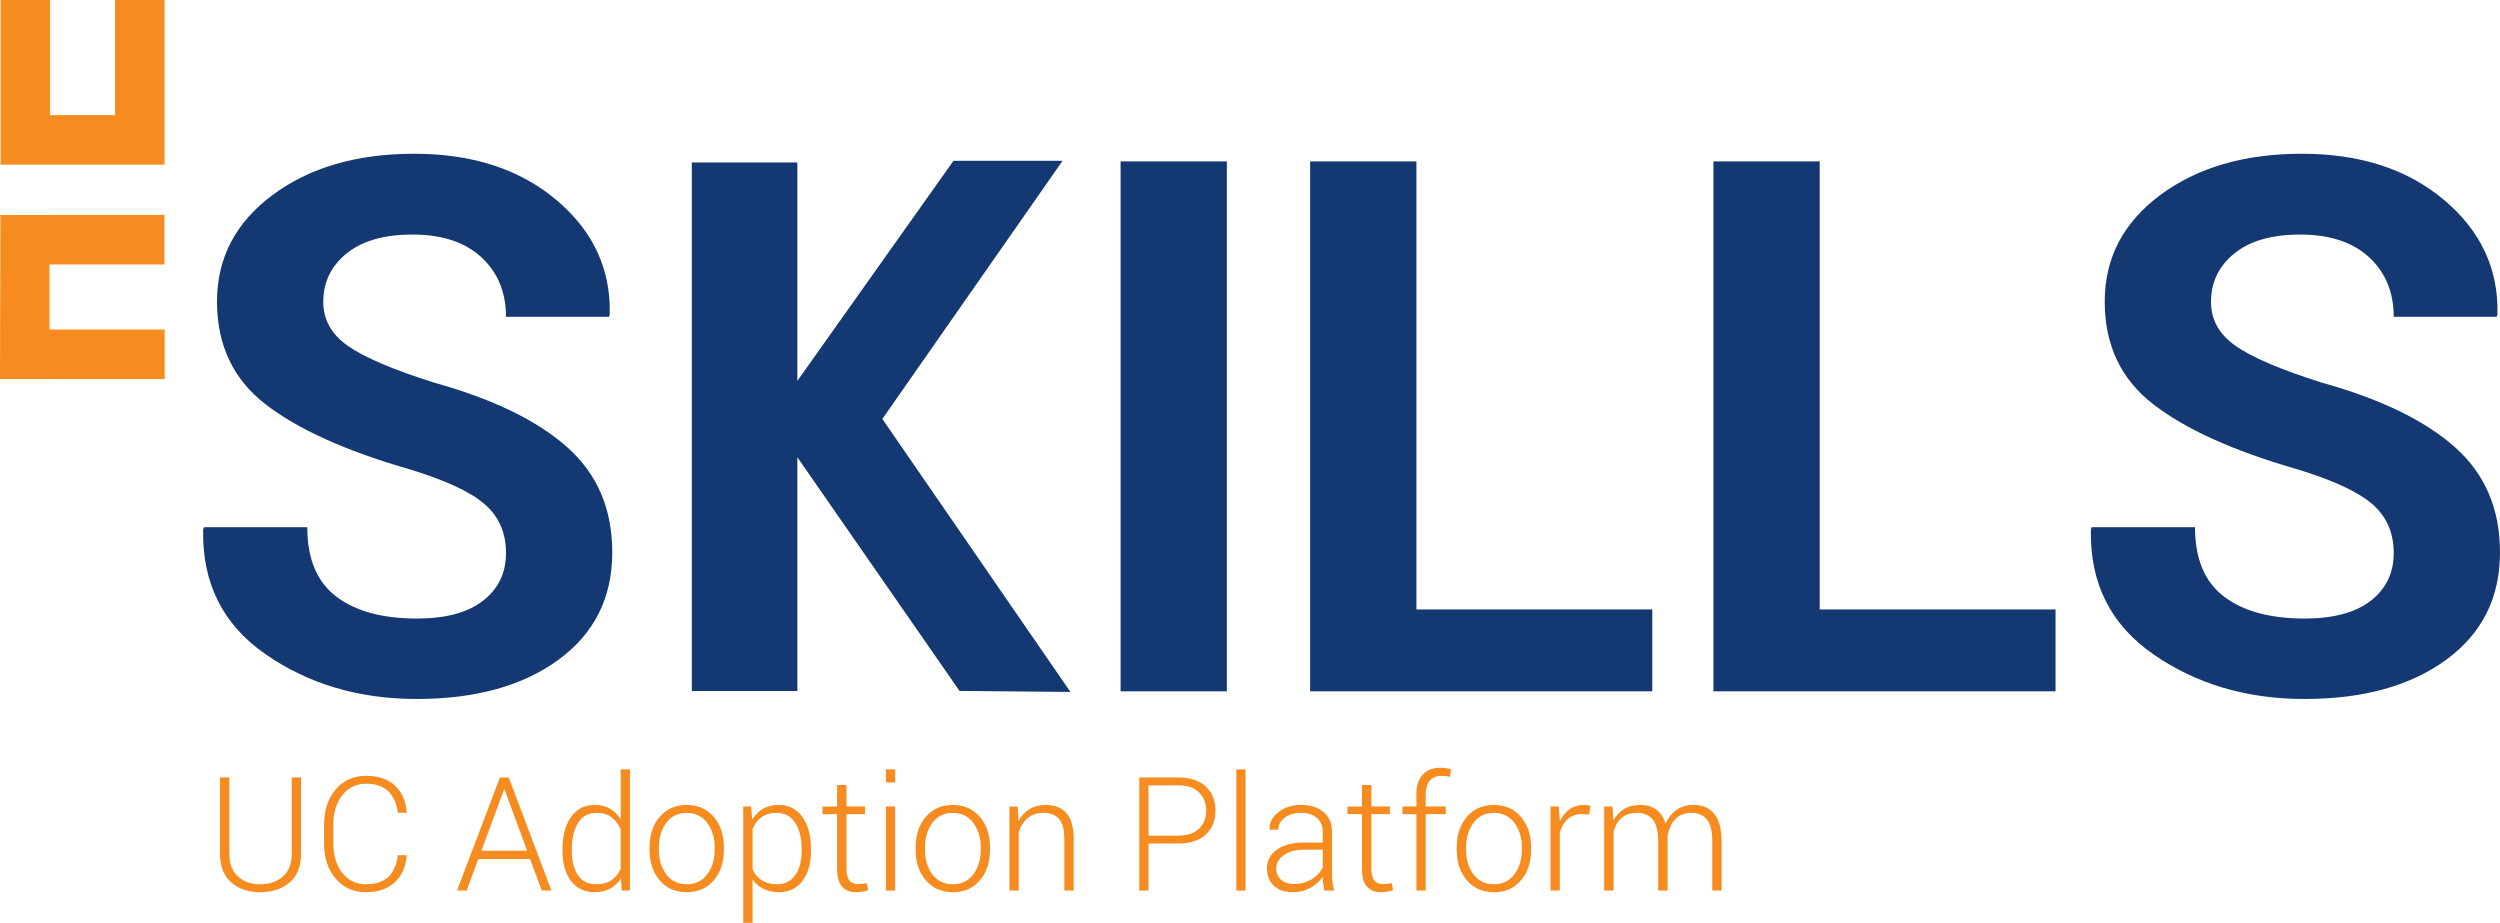 <?xml version="1.0" encoding="UTF-8"?><svg id="Layer_2" xmlns="http://www.w3.org/2000/svg" viewBox="0 0 1108.009 409.025"><defs><style>.cls-1{fill:#143872;}.cls-2{fill:#f68b1f;}</style></defs><g id="Layer_1-2"><polygon class="cls-2" points="72.928 0 50.982 0 50.982 51.04 22.211 51.04 22.211 0 .265 0 .265 72.97 72.928 72.97 72.928 0"/><polygon class="cls-2" points="72.885 117.209 72.885 95.263 .18 95.279 0 167.984 72.987 167.999 72.987 146.053 21.945 146.053 21.945 117.209 72.885 117.209"/><g><path class="cls-2" d="M133.397,344.563v33.986c0,5.465-1.671,9.642-5.012,12.534-3.339,2.893-7.696,4.341-13.068,4.341-5.303,0-9.595-1.453-12.879-4.357-3.284-2.904-4.925-7.076-4.925-12.519v-33.986h4.132v33.962c0,4.268,1.264,7.565,3.79,9.893,2.524,2.33,5.818,3.492,9.882,3.492,4.132,0,7.496-1.157,10.091-3.475,2.593-2.317,3.89-5.621,3.89-9.911v-33.962h4.099Z"/><path class="cls-2" d="M180.193,379.034l.069,.204c-.435,5.03-2.226,8.984-5.372,11.863-3.146,2.881-7.358,4.323-12.637,4.323-5.581,0-10.08-2.015-13.499-6.045-3.421-4.028-5.132-9.244-5.132-15.651v-8.16c0-6.383,1.711-11.599,5.132-15.651,3.419-4.05,7.918-6.078,13.499-6.078,5.325,0,9.549,1.413,12.672,4.237,3.121,2.824,4.901,6.796,5.336,11.915l-.069,.207h-3.857c-.551-4.154-1.979-7.334-4.288-9.537-2.306-2.204-5.572-3.306-9.795-3.306-4.385,0-7.905,1.697-10.555,5.092-2.653,3.395-3.979,7.742-3.979,13.041v8.222c0,5.37,1.326,9.744,3.979,13.128,2.65,3.384,6.169,5.074,10.555,5.074,4.223,0,7.494-1.075,9.813-3.228,2.319-2.151,3.741-5.367,4.27-9.649h3.857Z"/><path class="cls-2" d="M234.948,380.72h-22.969l-5.165,13.981h-4.27l19.044-50.138h3.89l18.904,50.138h-4.27l-5.163-13.981Zm-21.592-3.686h20.248l-9.986-27.135h-.207l-10.055,27.135Z"/><path class="cls-2" d="M249.306,376.381c0-5.945,1.257-10.704,3.772-14.274,2.513-3.568,6.021-5.354,10.519-5.354,2.595,0,4.843,.551,6.749,1.653s3.49,2.664,4.752,4.683v-22.107h4.097v53.719h-3.648l-.347-5.407c-1.24,1.975-2.835,3.49-4.785,4.545-1.951,1.057-4.248,1.586-6.887,1.586-4.454,0-7.938-1.66-10.451-4.976-2.515-3.317-3.772-7.767-3.772-13.343v-.724Zm4.132,.726c0,4.521,.902,8.118,2.704,10.793s4.517,4.01,8.144,4.01c2.664,0,4.883-.598,6.663-1.797,1.78-1.197,3.164-2.859,4.15-4.981v-17.569c-.942-2.168-2.273-3.926-3.994-5.274s-3.972-2.024-6.749-2.024c-3.628,0-6.354,1.493-8.178,4.479-1.826,2.986-2.739,6.865-2.739,11.637v.726Z"/><path class="cls-2" d="M287.873,375.519c0-5.485,1.504-9.984,4.512-13.499,3.008-3.51,6.991-5.267,11.95-5.267s8.975,1.757,11.983,5.267c3.006,3.515,4.51,8.013,4.51,13.499v1.137c0,5.51-1.497,10.015-4.494,13.516-2.995,3.501-6.974,5.252-11.932,5.252-5.003,0-9.009-1.751-12.017-5.252s-4.512-8.007-4.512-13.516v-1.137Zm4.132,1.12c0,4.312,1.091,7.936,3.272,10.87s5.223,4.401,9.124,4.401c3.835,0,6.847-1.466,9.04-4.401s3.29-6.558,3.29-10.87v-1.135c0-4.241-1.102-7.842-3.306-10.802-2.204-2.957-5.234-4.437-9.091-4.437s-6.876,1.48-9.058,4.437c-2.182,2.959-3.272,6.56-3.272,10.802v1.135Z"/><path class="cls-2" d="M359.432,377.105c0,5.576-1.264,10.026-3.79,13.343-2.524,3.317-6.003,4.976-10.433,4.976-2.617,0-4.908-.495-6.869-1.482-1.964-.986-3.563-2.399-4.803-4.237v19.319h-4.132v-51.584h3.477l.518,5.785c1.24-2.066,2.839-3.661,4.803-4.788,1.962-1.124,4.274-1.686,6.938-1.686,4.477,0,7.978,1.786,10.502,5.354,2.526,3.57,3.79,8.329,3.79,14.274v.724Zm-4.132-.775c0-4.734-.942-8.595-2.826-11.584-1.882-2.986-4.637-4.481-8.264-4.481-2.777,0-5.032,.66-6.765,1.982-1.735,1.322-3.037,3.039-3.908,5.154v17.926c.94,2.046,2.299,3.655,4.079,4.825,1.78,1.173,4.001,1.757,6.665,1.757,3.603,0,6.341-1.355,8.211-4.066,1.871-2.713,2.808-6.309,2.808-10.79v-.724Z"/><path class="cls-2" d="M375.168,347.904v9.537h8.196v3.375h-8.196v24.278c0,2.433,.442,4.161,1.326,5.181,.882,1.022,2.059,1.533,3.528,1.533,.666,0,1.315-.029,1.946-.087,.631-.056,1.36-.153,2.186-.291l.622,3.064c-.689,.298-1.528,.529-2.515,.689s-1.975,.242-2.961,.242c-2.617,0-4.654-.826-6.112-2.479-1.46-1.653-2.186-4.27-2.186-7.851v-24.278h-6.44v-3.375h6.44v-9.537h4.166Z"/><path class="cls-2" d="M396.724,346.767h-4.097v-5.785h4.097v5.785Zm0,47.934h-4.097v-37.259h4.097v37.259Z"/><path class="cls-2" d="M405.815,375.519c0-5.485,1.504-9.984,4.512-13.499,3.008-3.51,6.991-5.267,11.95-5.267s8.975,1.757,11.983,5.267c3.006,3.515,4.51,8.013,4.51,13.499v1.137c0,5.51-1.497,10.015-4.494,13.516-2.995,3.501-6.974,5.252-11.932,5.252-5.003,0-9.009-1.751-12.017-5.252s-4.512-8.007-4.512-13.516v-1.137Zm4.132,1.12c0,4.312,1.091,7.936,3.272,10.87s5.223,4.401,9.124,4.401c3.835,0,6.847-1.466,9.04-4.401s3.29-6.558,3.29-10.87v-1.135c0-4.241-1.102-7.842-3.306-10.802-2.204-2.957-5.234-4.437-9.091-4.437s-6.876,1.48-9.058,4.437c-2.182,2.959-3.272,6.56-3.272,10.802v1.135Z"/><path class="cls-2" d="M451.03,357.442l.378,6.507c1.195-2.295,2.808-4.068,4.839-5.319,2.033-1.251,4.437-1.877,7.216-1.877,4.039,0,7.116,1.235,9.229,3.701,2.111,2.468,3.168,6.321,3.168,11.555v22.692h-4.132v-22.703c0-4.279-.8-7.305-2.395-9.075s-3.861-2.657-6.8-2.657c-2.893,0-5.252,.764-7.076,2.295-1.826,1.528-3.139,3.559-3.943,6.089v26.051h-4.132v-37.259h3.65Z"/><path class="cls-2" d="M509.018,373.866v20.834h-4.099v-50.138h17.253c5.256,0,9.326,1.337,12.208,4.012,2.879,2.675,4.321,6.216,4.321,10.624,0,4.452-1.442,8.011-4.321,10.673-2.881,2.664-6.951,3.994-12.208,3.994h-13.154Zm0-3.51h13.154c4.132,0,7.236-1.051,9.315-3.152,2.077-2.099,3.117-4.745,3.117-7.938,0-3.212-1.035-5.881-3.101-8.005s-5.176-3.186-9.331-3.186h-13.154v22.281Z"/><path class="cls-2" d="M552.029,394.7h-4.097v-53.719h4.097v53.719Z"/><path class="cls-2" d="M587.015,394.7c-.275-1.262-.469-2.353-.584-3.27-.116-.92-.171-1.848-.171-2.79-1.377,1.951-3.215,3.57-5.51,4.856-2.297,1.284-4.879,1.928-7.749,1.928-3.628,0-6.445-.964-8.453-2.893-2.011-1.928-3.015-4.512-3.015-7.749,0-3.444,1.486-6.198,4.461-8.264,2.973-2.066,6.985-3.099,12.035-3.099h8.231v-4.614c0-2.664-.858-4.752-2.566-6.267-1.711-1.515-4.103-2.273-7.18-2.273-2.87,0-5.252,.724-7.145,2.168-1.895,1.449-2.841,3.215-2.841,5.305l-3.788-.036-.069-.207c-.138-2.777,1.131-5.263,3.806-7.456,2.673-2.191,6.076-3.288,10.208-3.288,4.11,0,7.416,1.044,9.917,3.135,2.504,2.088,3.755,5.083,3.755,8.986v18.32c0,1.309,.073,2.584,.224,3.823,.149,1.24,.395,2.466,.74,3.683h-4.306Zm-13.532-2.928c2.961,0,5.579-.693,7.851-2.082s3.915-3.164,4.925-5.321v-7.782h-8.3c-3.741,0-6.732,.798-8.971,2.393-2.237,1.597-3.357,3.577-3.357,5.941,0,2.019,.693,3.668,2.084,4.941,1.389,1.275,3.31,1.911,5.767,1.911Z"/><path class="cls-2" d="M607.816,347.904v9.537h8.196v3.375h-8.196v24.278c0,2.433,.442,4.161,1.326,5.181,.882,1.022,2.059,1.533,3.528,1.533,.666,0,1.315-.029,1.946-.087,.631-.056,1.36-.153,2.186-.291l.622,3.064c-.689,.298-1.528,.529-2.515,.689s-1.975,.242-2.961,.242c-2.617,0-4.654-.826-6.112-2.479-1.46-1.653-2.186-4.27-2.186-7.851v-24.278h-6.44v-3.375h6.44v-9.537h4.166Z"/><path class="cls-2" d="M627.755,394.7v-33.884h-6.165v-3.375h6.165v-5.441c0-3.741,.933-6.634,2.806-8.678,1.871-2.044,4.494-3.066,7.867-3.066,.76,0,1.528,.058,2.308,.173s1.573,.275,2.375,.482l-.515,3.41c-.551-.138-1.12-.247-1.704-.329-.587-.08-1.269-.12-2.051-.12-2.248,0-3.97,.711-5.163,2.135-1.195,1.424-1.791,3.421-1.791,5.992v5.441h8.882v3.375h-8.882v33.884h-4.132Z"/><path class="cls-2" d="M645.626,375.519c0-5.485,1.504-9.984,4.512-13.499,3.008-3.51,6.991-5.267,11.95-5.267s8.975,1.757,11.983,5.267c3.006,3.515,4.51,8.013,4.51,13.499v1.137c0,5.51-1.497,10.015-4.494,13.516-2.995,3.501-6.974,5.252-11.932,5.252-5.003,0-9.009-1.751-12.017-5.252s-4.512-8.007-4.512-13.516v-1.137Zm4.132,1.12c0,4.312,1.091,7.936,3.272,10.87s5.223,4.401,9.124,4.401c3.835,0,6.847-1.466,9.04-4.401,2.193-2.935,3.29-6.558,3.29-10.87v-1.135c0-4.241-1.102-7.842-3.306-10.802-2.204-2.957-5.234-4.437-9.091-4.437s-6.876,1.48-9.058,4.437c-2.182,2.959-3.272,6.56-3.272,10.802v1.135Z"/><path class="cls-2" d="M704.339,360.989l-3.066-.209c-2.593,0-4.723,.731-6.387,2.188s-2.853,3.459-3.563,6.009v25.722h-4.132v-37.259h3.615l.518,6.198v.413c1.08-2.295,2.526-4.086,4.339-5.372s3.972-1.928,6.474-1.928c.529,0,1.037,.04,1.533,.12,.493,.082,.9,.167,1.222,.26l-.551,3.857Z"/><path class="cls-2" d="M714.67,357.442l.38,6.165c1.193-2.182,2.784-3.87,4.77-5.063,1.984-1.193,4.354-1.791,7.109-1.791,2.848,0,5.23,.689,7.147,2.066,1.915,1.377,3.288,3.477,4.114,6.303,1.124-2.617,2.726-4.668,4.803-6.147,2.077-1.482,4.61-2.222,7.594-2.222,3.972,0,7.036,1.32,9.195,3.961,2.157,2.639,3.235,6.725,3.235,12.259v21.728h-4.132v-21.841c0-4.601-.809-7.849-2.426-9.748-1.62-1.897-3.875-2.846-6.767-2.846-3.19,0-5.658,1-7.402,3.001-1.746,2.002-2.826,4.568-3.239,7.696,0,.16,.007,.391,.018,.689,.011,.3,.018,.518,.018,.655v22.394h-4.168v-21.841c0-4.508-.82-7.736-2.462-9.68-1.642-1.942-3.897-2.915-6.767-2.915-2.915,0-5.227,.742-6.938,2.226s-2.908,3.479-3.597,5.987v26.222h-4.168v-37.259h3.683Z"/></g><path class="cls-1" d="M224.257,245.103c0-9.033-3.202-16.293-9.599-21.777-6.399-5.485-17.61-10.647-33.633-15.486-27.962-8.066-49.094-17.636-63.396-28.714-14.304-11.075-21.455-26.239-21.455-45.49s8.198-34.976,24.599-47.185c16.399-12.202,37.345-18.308,62.832-18.308,25.81,0,46.834,6.857,63.073,20.566,16.237,13.714,24.089,30.625,23.552,50.734l-.323,.968h-45.651c0-10.861-3.628-19.651-10.89-26.373-7.257-6.72-17.448-10.083-30.568-10.083-12.582,0-22.316,2.798-29.198,8.388-6.883,5.593-10.324,12.744-10.324,21.455,0,7.96,3.681,14.494,11.049,19.601,7.365,5.109,20.085,10.512,38.152,16.211,25.916,7.206,45.543,16.723,58.879,28.552,13.334,11.831,20.003,27.37,20.003,46.619,0,20.111-7.933,35.973-23.795,47.587-15.864,11.614-36.806,17.422-62.83,17.422-25.596,0-47.91-6.585-66.945-19.762-19.035-13.17-28.285-31.642-27.746-55.41l.323-.968h45.813c0,13.981,4.274,24.226,12.825,30.731,8.547,6.508,20.458,9.758,35.73,9.758,12.797,0,22.584-2.634,29.359-7.904,6.775-5.268,10.163-12.313,10.163-21.132Z"/><path class="cls-1" d="M543.75,306.402h-47.103V71.531h47.103v234.871Z"/><path class="cls-1" d="M627.762,270.106h104.53v36.295h-151.634V71.531h47.103v198.576Z"/><path class="cls-1" d="M806.496,270.106h104.53v36.295h-151.634V71.531h47.103v198.576Z"/><path class="cls-1" d="M1060.905,245.103c0-9.033-3.202-16.293-9.599-21.777-6.399-5.485-17.61-10.647-33.633-15.486-27.962-8.066-49.094-17.636-63.396-28.714-14.304-11.075-21.455-26.239-21.455-45.49s8.198-34.976,24.599-47.185c16.399-12.202,37.345-18.308,62.832-18.308,25.81,0,46.834,6.857,63.073,20.566,16.237,13.714,24.089,30.625,23.552,50.734l-.323,.968h-45.651c0-10.861-3.628-19.651-10.89-26.373-7.257-6.72-17.448-10.083-30.568-10.083-12.582,0-22.316,2.798-29.198,8.388-6.883,5.593-10.324,12.744-10.324,21.455,0,7.96,3.681,14.494,11.049,19.601,7.365,5.109,20.085,10.512,38.152,16.211,25.916,7.206,45.543,16.723,58.879,28.552,13.334,11.831,20.003,27.37,20.003,46.619,0,20.111-7.933,35.973-23.795,47.587-15.864,11.614-36.806,17.422-62.83,17.422-25.596,0-47.91-6.585-66.945-19.762-19.035-13.17-28.285-31.642-27.746-55.41l.323-.968h45.813c0,13.981,4.274,24.226,12.825,30.731,8.547,6.508,20.458,9.758,35.73,9.758,12.797,0,22.584-2.634,29.359-7.904,6.775-5.268,10.163-12.313,10.163-21.132Z"/><polygon class="cls-1" points="474.421 306.673 391.063 185.678 470.931 71.272 422.578 71.272 353.392 168.806 353.392 71.995 306.61 71.995 306.61 306.251 353.392 306.251 353.392 202.662 425.264 306.223 474.421 306.673"/></g></svg>